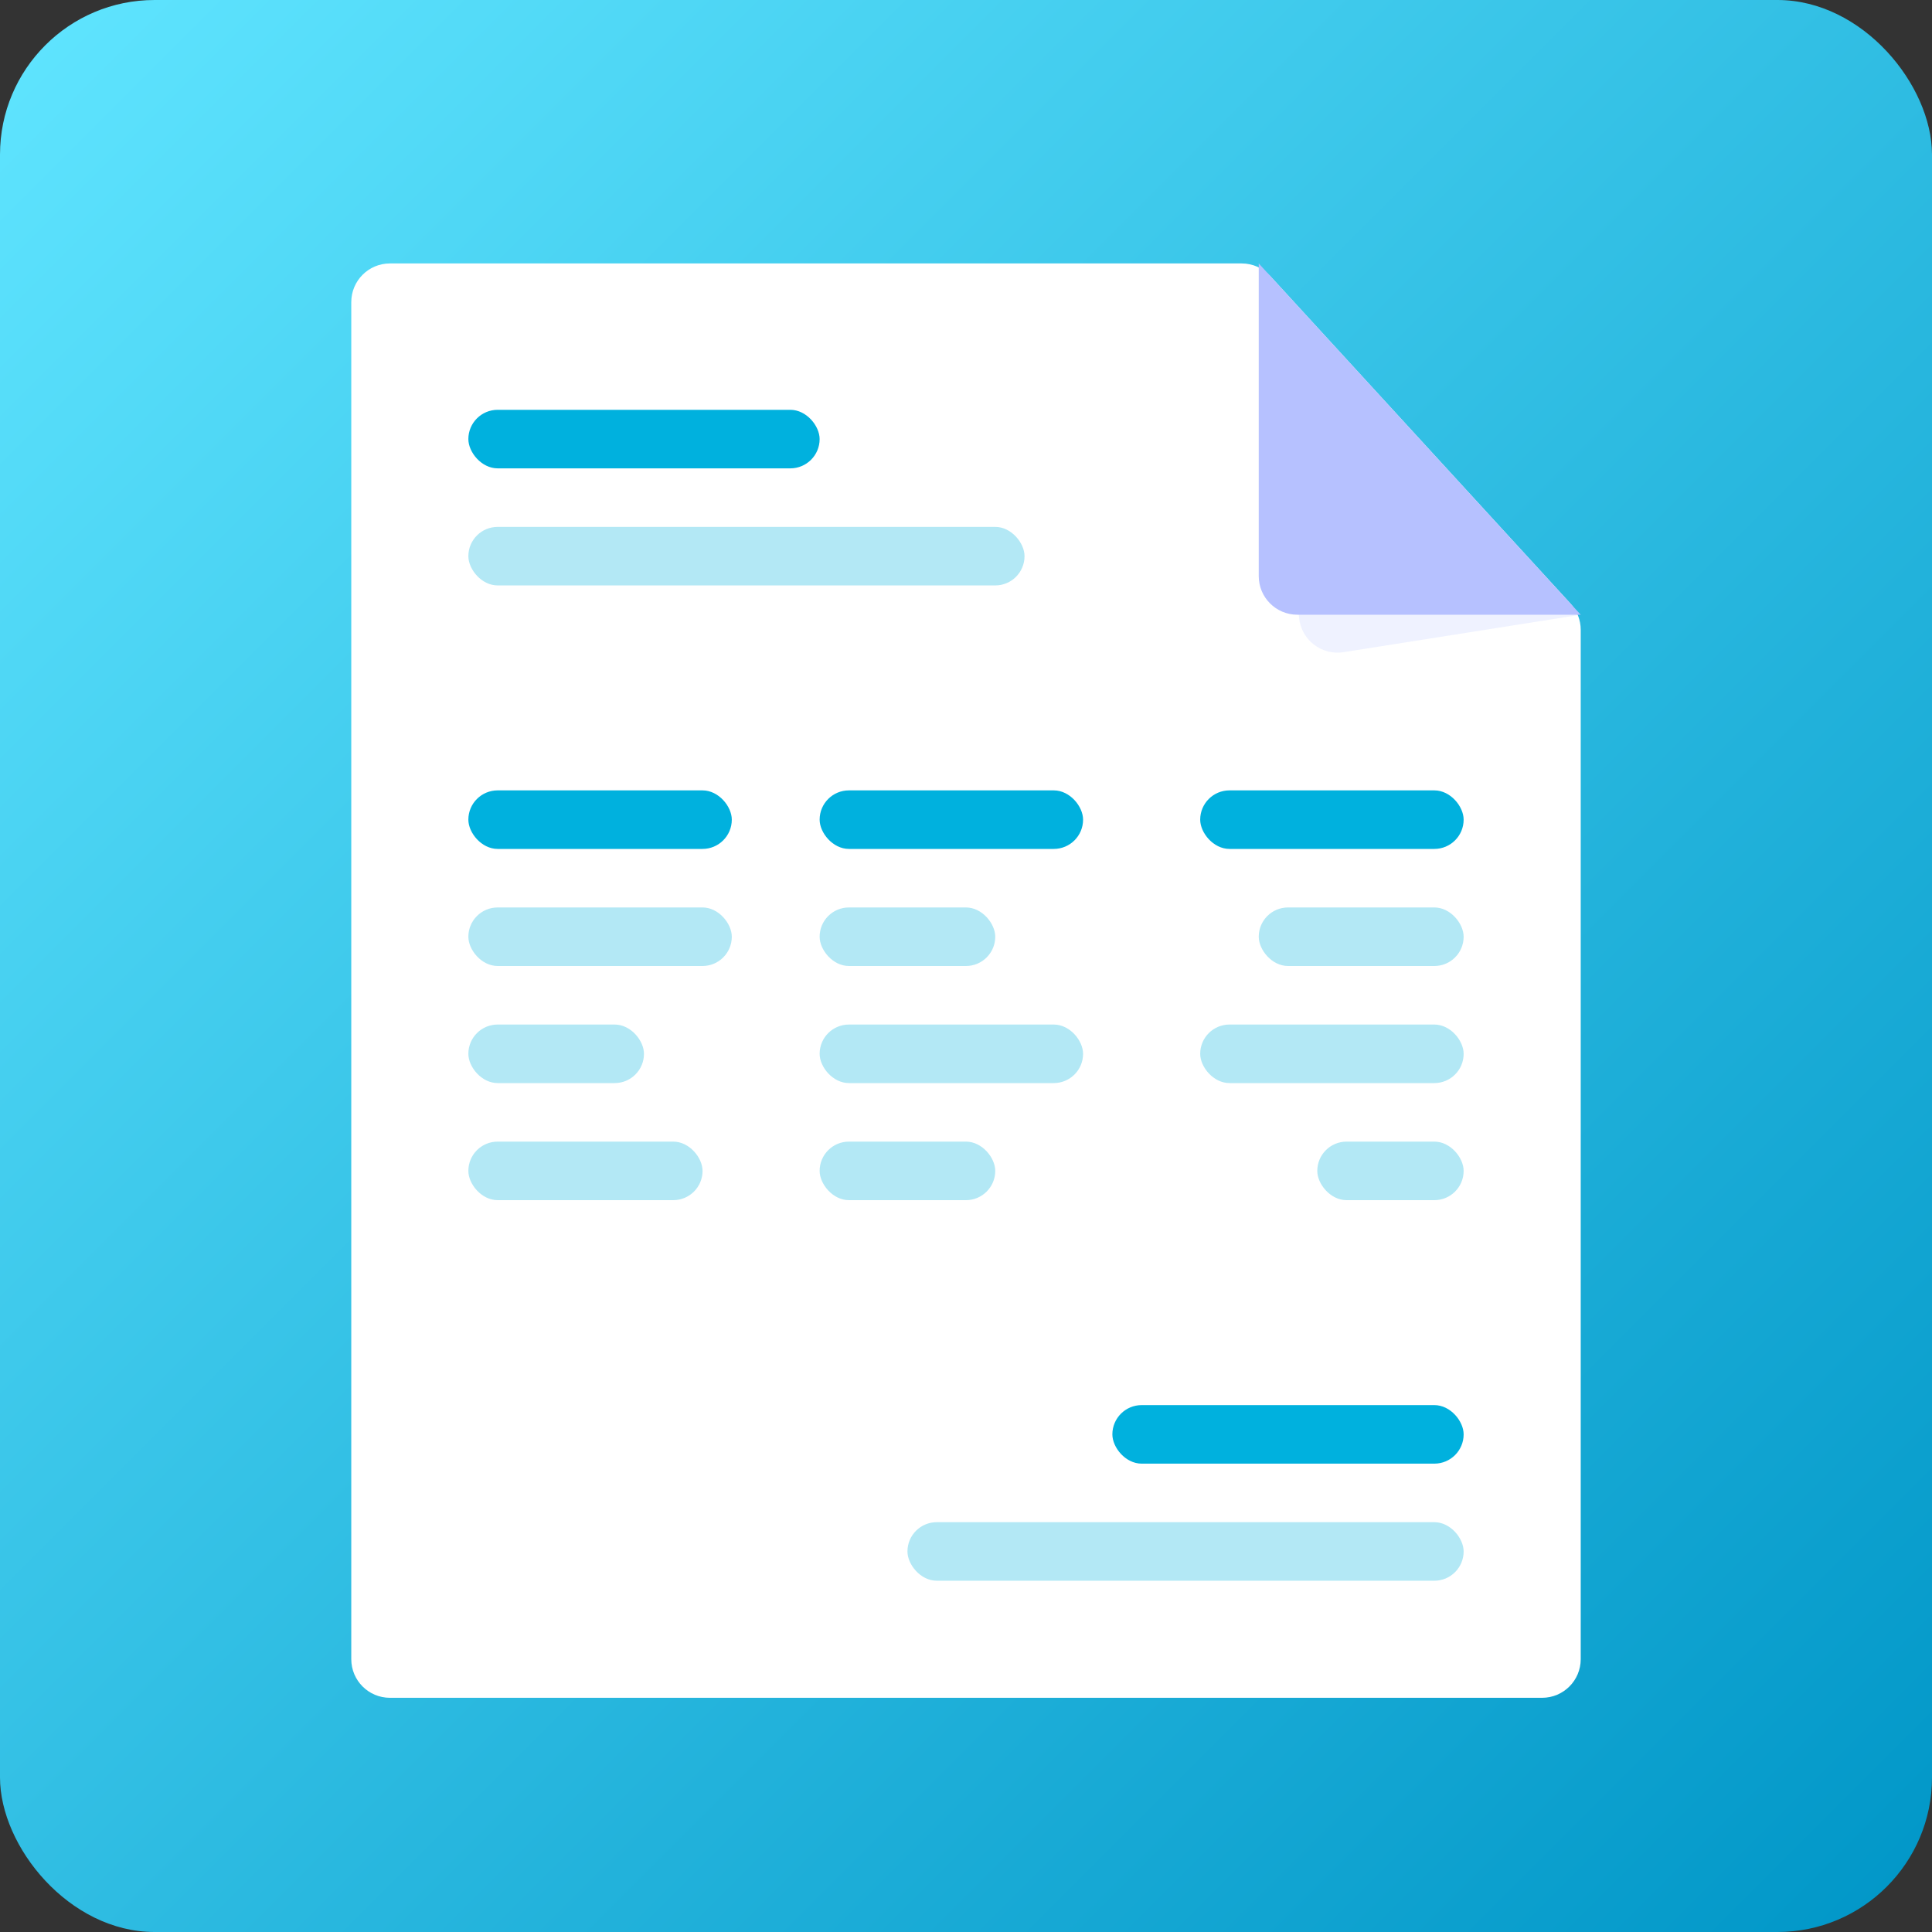 <svg width="50" height="50" viewBox="0 0 50 50" fill="none" xmlns="http://www.w3.org/2000/svg">
<rect x="0" y="0" width="50" height="50" fill="#333333" stroke="none"/>
<rect width="50" height="50" rx="4" fill="url(#paint0_linear_3_3059)"/>
<path d="M10.091 43.939H39.909C40.461 43.939 40.909 43.492 40.909 42.939V25.379V16.298C40.909 16.048 40.815 15.807 40.646 15.622L32.873 7.143C32.684 6.936 32.416 6.818 32.136 6.818H25H10.091C9.539 6.818 9.091 7.266 9.091 7.818V42.939C9.091 43.492 9.539 43.939 10.091 43.939Z" fill="white"/>
<rect x="12.121" y="10.606" width="9.091" height="1.515" rx="0.758" fill="#00b1de"/>
<rect x="12.121" y="13.636" width="14.394" height="1.515" rx="0.758" fill="#00b1de" fill-opacity="0.3"/>
<rect x="28.788" y="36.364" width="9.091" height="1.515" rx="0.758" fill="#00b1de"/>
<rect x="23.485" y="39.394" width="14.394" height="1.515" rx="0.758" fill="#00b1de" fill-opacity="0.3"/>
<rect x="12.121" y="20.455" width="6.818" height="1.515" rx="0.758" fill="#00b1de"/>
<rect x="12.121" y="23.485" width="6.818" height="1.515" rx="0.758" fill="#00b1de" fill-opacity="0.3"/>
<rect x="21.212" y="20.455" width="6.818" height="1.515" rx="0.758" fill="#00b1de"/>
<rect x="21.212" y="23.485" width="4.545" height="1.515" rx="0.758" fill="#00b1de" fill-opacity="0.3"/>
<rect x="31.061" y="20.455" width="6.818" height="1.515" rx="0.758" fill="#00b1de"/>
<rect x="32.576" y="23.485" width="5.303" height="1.515" rx="0.758" fill="#00b1de" fill-opacity="0.3"/>
<rect x="12.121" y="26.515" width="4.545" height="1.515" rx="0.758" fill="#00b1de" fill-opacity="0.3"/>
<rect x="21.212" y="26.515" width="6.818" height="1.515" rx="0.758" fill="#00b1de" fill-opacity="0.3"/>
<rect x="31.061" y="26.515" width="6.818" height="1.515" rx="0.758" fill="#00b1de" fill-opacity="0.3"/>
<rect x="12.121" y="29.545" width="6.061" height="1.515" rx="0.758" fill="#00b1de" fill-opacity="0.3"/>
<rect x="21.212" y="29.545" width="4.545" height="1.515" rx="0.758" fill="#00b1de" fill-opacity="0.3"/>
<rect x="34.091" y="29.545" width="3.788" height="1.515" rx="0.758" fill="#00b1de" fill-opacity="0.3"/>
<path d="M32.955 8.333L40.909 15.909L34.772 16.878C34.199 16.969 33.669 16.555 33.619 15.977L32.955 8.333Z" fill="#8A9DFF" fill-opacity="0.14"/>
<path d="M32.576 6.818L40.909 15.909H33.576C33.023 15.909 32.576 15.461 32.576 14.909V6.818Z" fill="#B6C1FF"/>
<defs>
<linearGradient id="paint0_linear_3_3059" x1="0" y1="0" x2="50" y2="50" gradientUnits="userSpaceOnUse">
<stop stop-color="#60e5ff"/>
<stop offset="1" stop-color="#0096c7"/>
</linearGradient>
</defs>
</svg>
